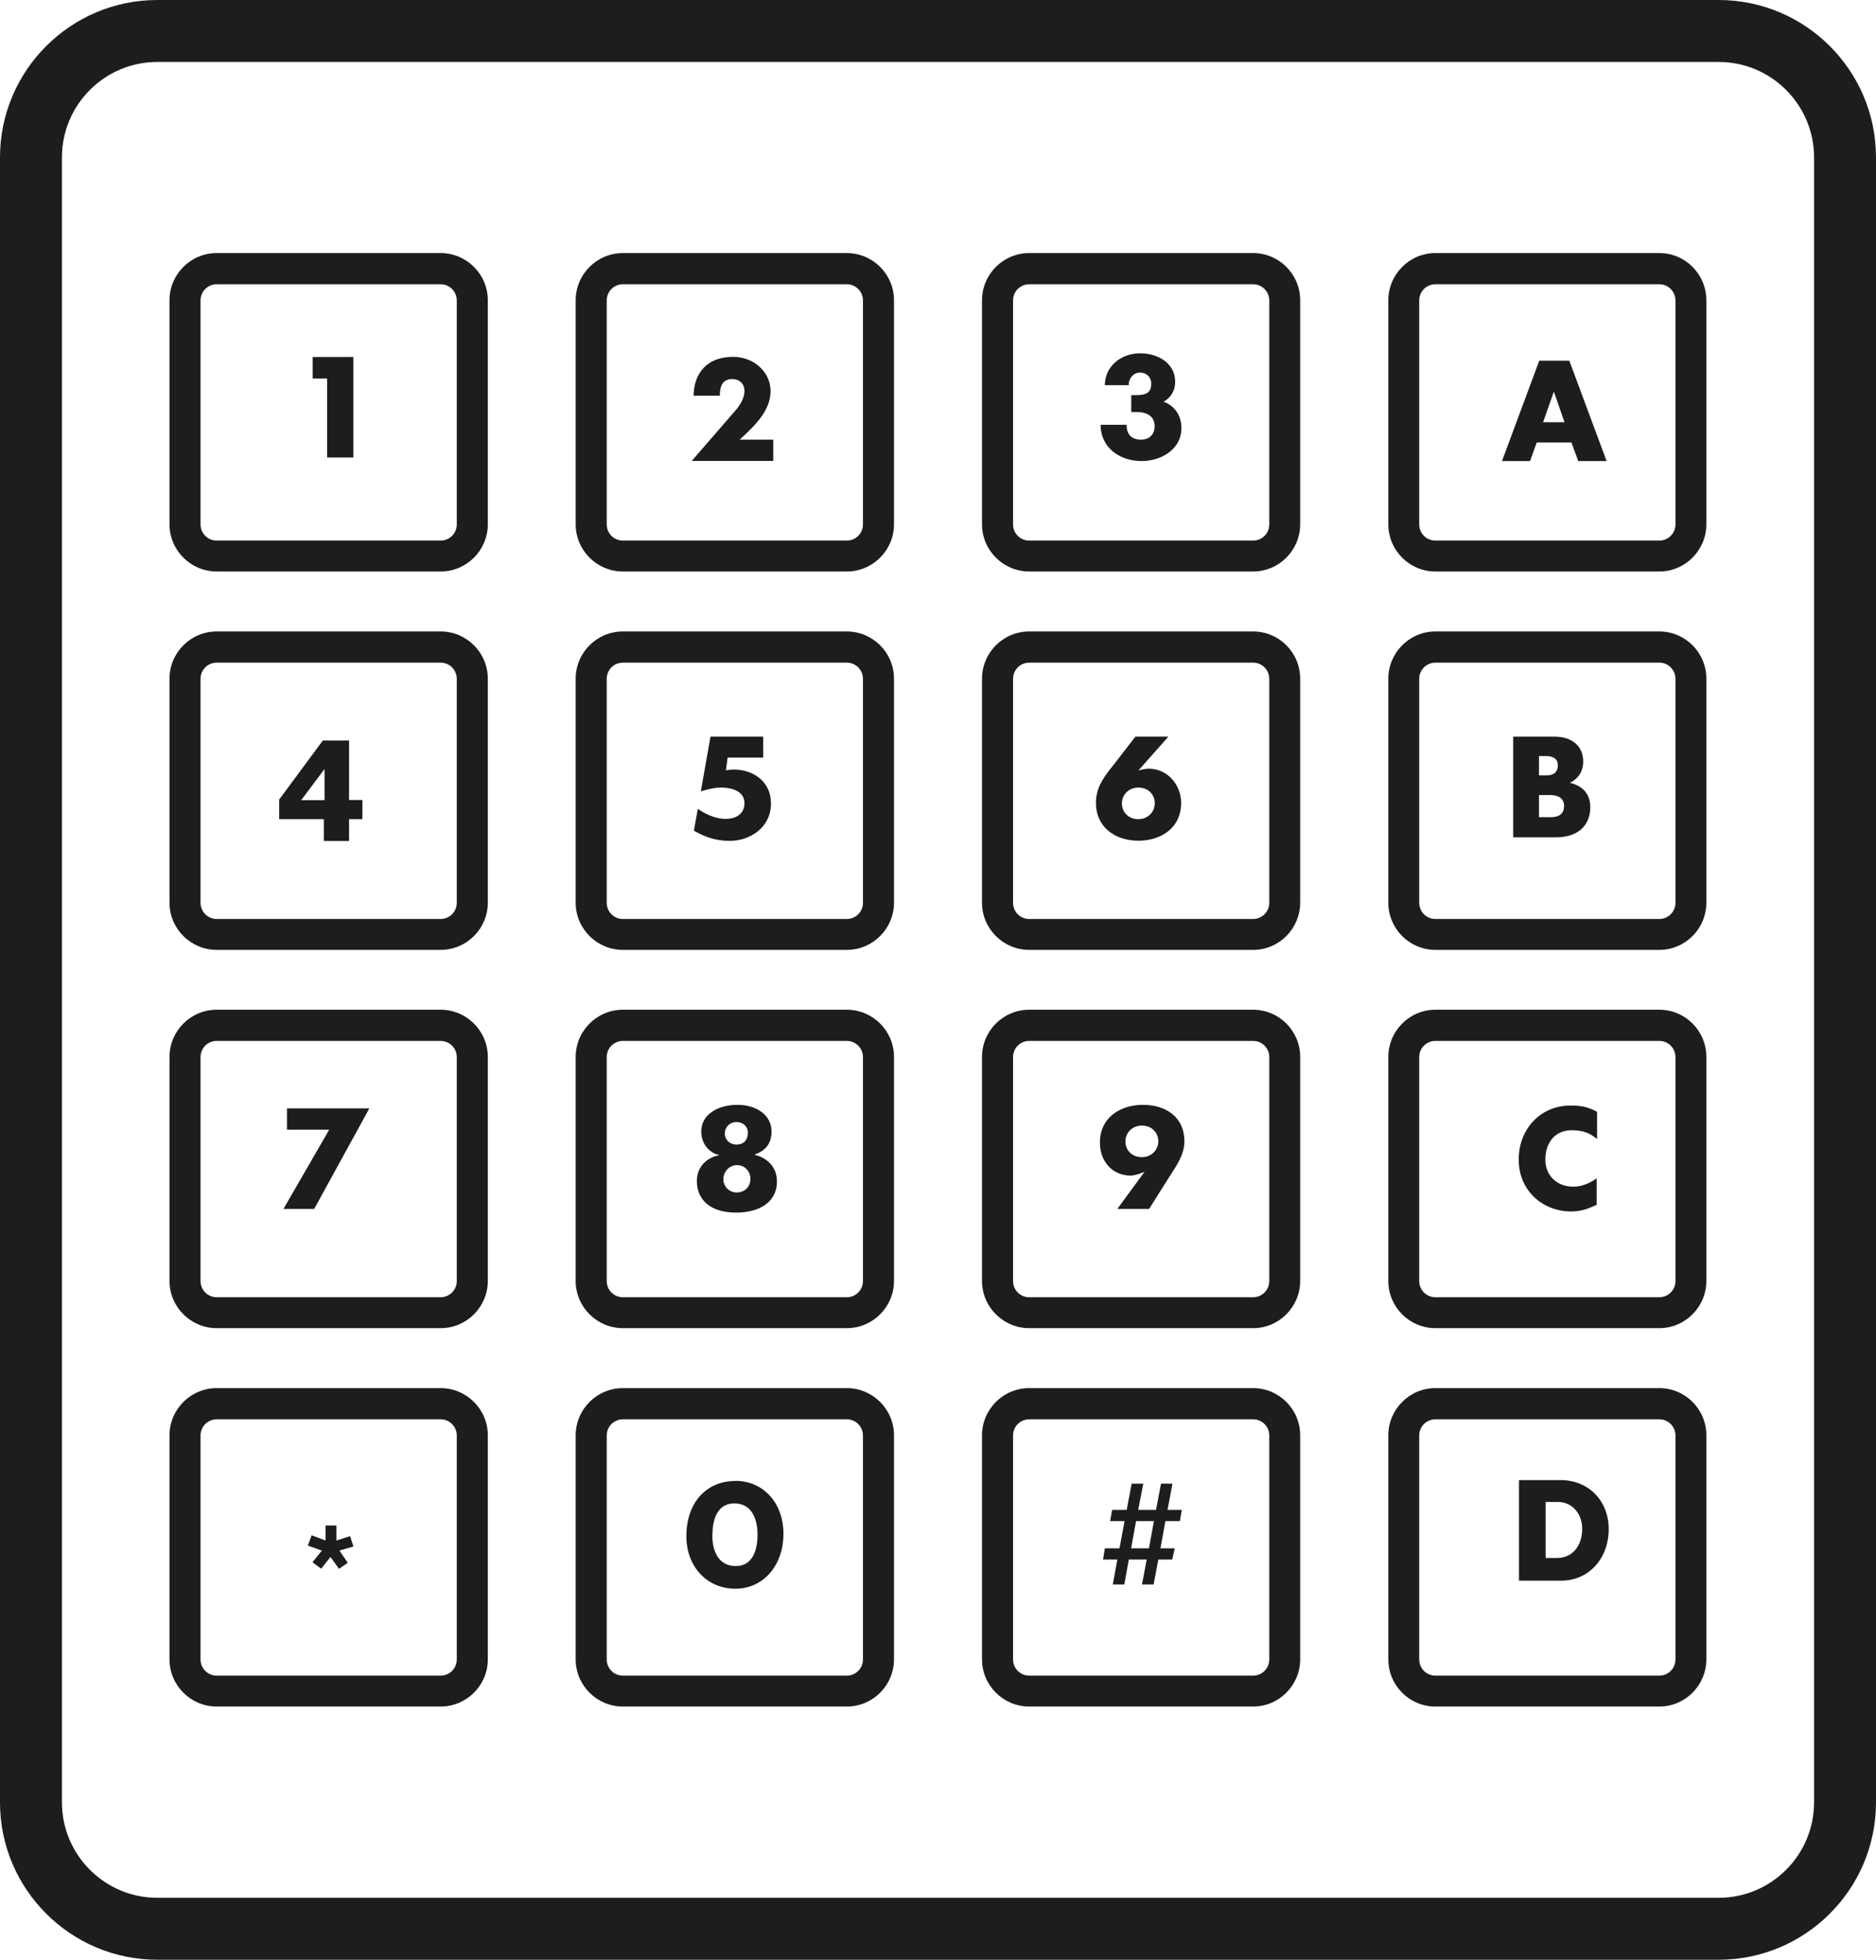 <?xml version="1.0" encoding="UTF-8"?>
<svg id="Capa_1" data-name="Capa 1" xmlns="http://www.w3.org/2000/svg" viewBox="0 0 132.37 138.23">
  <defs>
    <style>
      .cls-1 {
        fill: #1d1d1b;
      }
    </style>
  </defs>
  <path class="cls-1" d="M121.27,0H11.1C4.98,0,0,4.98,0,11.1V127.13c0,6.12,4.98,11.1,11.1,11.1H121.27c6.12,0,11.1-4.98,11.1-11.1V11.1c0-6.12-4.98-11.1-11.1-11.1Zm0,133.86H11.1c-3.71,0-6.73-3.02-6.73-6.73V11.1c0-3.71,3.02-6.73,6.73-6.73H121.27c3.71,0,6.73,3.02,6.73,6.73V127.13c0,3.71-3.02,6.73-6.73,6.73Z"/>
  <path class="cls-1" d="M31.09,40.31H15.29c-1.83,0-3.33-1.49-3.33-3.33v-15.8c0-1.83,1.49-3.33,3.33-3.33h15.8c1.83,0,3.33,1.49,3.33,3.33v15.8c0,1.83-1.49,3.33-3.33,3.33ZM15.29,20.05c-.63,0-1.14,.51-1.14,1.14v15.8c0,.63,.51,1.14,1.14,1.14h15.8c.63,0,1.14-.51,1.14-1.14v-15.8c0-.63-.51-1.14-1.14-1.14H15.29Z"/>
  <path class="cls-1" d="M59.75,40.31h-15.8c-1.83,0-3.33-1.49-3.33-3.33v-15.8c0-1.83,1.49-3.33,3.33-3.33h15.8c1.83,0,3.33,1.49,3.33,3.33v15.8c0,1.83-1.49,3.33-3.33,3.33Zm-15.8-20.26c-.63,0-1.14,.51-1.14,1.14v15.8c0,.63,.51,1.14,1.14,1.14h15.8c.63,0,1.14-.51,1.14-1.14v-15.8c0-.63-.51-1.14-1.14-1.14h-15.8Z"/>
  <path class="cls-1" d="M88.42,40.31h-15.8c-1.83,0-3.33-1.49-3.33-3.33v-15.8c0-1.83,1.49-3.33,3.33-3.33h15.8c1.83,0,3.32,1.49,3.32,3.33v15.8c0,1.83-1.49,3.33-3.32,3.33Zm-15.8-20.26c-.63,0-1.14,.51-1.14,1.14v15.8c0,.63,.51,1.14,1.14,1.14h15.8c.63,0,1.14-.51,1.14-1.14v-15.8c0-.63-.51-1.14-1.14-1.14h-15.8Z"/>
  <path class="cls-1" d="M117.08,40.31h-15.8c-1.83,0-3.32-1.49-3.32-3.33v-15.8c0-1.83,1.49-3.33,3.32-3.33h15.8c1.83,0,3.32,1.49,3.32,3.33v15.8c0,1.83-1.49,3.33-3.32,3.33Zm-15.8-20.26c-.63,0-1.14,.51-1.14,1.14v15.8c0,.63,.51,1.14,1.14,1.14h15.8c.63,0,1.14-.51,1.14-1.14v-15.8c0-.63-.51-1.14-1.14-1.14h-15.8Z"/>
  <path class="cls-1" d="M31.09,67H15.29c-1.83,0-3.33-1.49-3.33-3.33v-15.8c0-1.83,1.49-3.33,3.33-3.33h15.8c1.83,0,3.33,1.49,3.33,3.33v15.8c0,1.83-1.49,3.33-3.33,3.33Zm-15.8-20.26c-.63,0-1.14,.51-1.14,1.14v15.8c0,.63,.51,1.14,1.14,1.14h15.8c.63,0,1.14-.51,1.14-1.14v-15.8c0-.63-.51-1.14-1.14-1.14H15.29Z"/>
  <path class="cls-1" d="M59.75,67h-15.8c-1.83,0-3.33-1.49-3.33-3.33v-15.8c0-1.83,1.49-3.33,3.33-3.33h15.8c1.83,0,3.33,1.49,3.33,3.33v15.8c0,1.83-1.49,3.33-3.33,3.33Zm-15.8-20.26c-.63,0-1.14,.51-1.14,1.14v15.8c0,.63,.51,1.14,1.14,1.14h15.8c.63,0,1.14-.51,1.14-1.14v-15.8c0-.63-.51-1.14-1.14-1.14h-15.8Z"/>
  <path class="cls-1" d="M88.42,67h-15.8c-1.83,0-3.33-1.49-3.33-3.33v-15.8c0-1.83,1.49-3.33,3.33-3.33h15.8c1.83,0,3.32,1.49,3.32,3.33v15.8c0,1.83-1.49,3.33-3.32,3.33Zm-15.8-20.26c-.63,0-1.14,.51-1.14,1.14v15.8c0,.63,.51,1.14,1.14,1.14h15.8c.63,0,1.14-.51,1.14-1.14v-15.8c0-.63-.51-1.14-1.14-1.14h-15.8Z"/>
  <path class="cls-1" d="M117.08,67h-15.8c-1.83,0-3.32-1.49-3.32-3.33v-15.8c0-1.83,1.49-3.33,3.32-3.33h15.8c1.83,0,3.32,1.49,3.32,3.33v15.8c0,1.83-1.49,3.33-3.32,3.33Zm-15.8-20.26c-.63,0-1.14,.51-1.14,1.14v15.8c0,.63,.51,1.14,1.14,1.14h15.8c.63,0,1.14-.51,1.14-1.14v-15.8c0-.63-.51-1.14-1.14-1.14h-15.8Z"/>
  <path class="cls-1" d="M31.09,93.68H15.29c-1.83,0-3.33-1.49-3.33-3.33v-15.8c0-1.83,1.49-3.33,3.33-3.33h15.8c1.83,0,3.33,1.49,3.33,3.33v15.8c0,1.83-1.49,3.33-3.33,3.33Zm-15.8-20.26c-.63,0-1.14,.51-1.14,1.14v15.8c0,.63,.51,1.14,1.14,1.14h15.8c.63,0,1.14-.51,1.14-1.14v-15.8c0-.63-.51-1.14-1.14-1.14H15.29Z"/>
  <path class="cls-1" d="M59.75,93.68h-15.8c-1.83,0-3.33-1.49-3.33-3.33v-15.8c0-1.83,1.49-3.33,3.33-3.33h15.8c1.83,0,3.33,1.49,3.33,3.33v15.8c0,1.83-1.49,3.33-3.33,3.33Zm-15.8-20.26c-.63,0-1.14,.51-1.14,1.14v15.8c0,.63,.51,1.14,1.14,1.14h15.8c.63,0,1.14-.51,1.14-1.14v-15.8c0-.63-.51-1.14-1.14-1.14h-15.8Z"/>
  <path class="cls-1" d="M88.42,93.68h-15.8c-1.83,0-3.33-1.49-3.33-3.33v-15.8c0-1.83,1.49-3.33,3.33-3.33h15.8c1.83,0,3.32,1.49,3.32,3.33v15.8c0,1.83-1.49,3.33-3.32,3.33Zm-15.8-20.26c-.63,0-1.14,.51-1.14,1.14v15.8c0,.63,.51,1.14,1.14,1.14h15.8c.63,0,1.14-.51,1.14-1.14v-15.8c0-.63-.51-1.14-1.14-1.14h-15.8Z"/>
  <path class="cls-1" d="M117.08,93.68h-15.8c-1.83,0-3.32-1.49-3.32-3.33v-15.8c0-1.83,1.49-3.33,3.32-3.33h15.8c1.83,0,3.32,1.49,3.32,3.33v15.8c0,1.83-1.49,3.33-3.32,3.33Zm-15.8-20.26c-.63,0-1.14,.51-1.14,1.14v15.8c0,.63,.51,1.14,1.14,1.14h15.8c.63,0,1.14-.51,1.14-1.14v-15.8c0-.63-.51-1.14-1.14-1.14h-15.8Z"/>
  <path class="cls-1" d="M31.09,120.37H15.29c-1.83,0-3.33-1.49-3.33-3.33v-15.8c0-1.83,1.49-3.33,3.33-3.33h15.8c1.83,0,3.33,1.49,3.33,3.33v15.8c0,1.83-1.49,3.33-3.33,3.33Zm-15.8-20.26c-.63,0-1.14,.51-1.14,1.14v15.8c0,.63,.51,1.14,1.14,1.14h15.8c.63,0,1.14-.51,1.14-1.14v-15.8c0-.63-.51-1.14-1.14-1.14H15.29Z"/>
  <path class="cls-1" d="M59.75,120.37h-15.8c-1.83,0-3.33-1.49-3.33-3.33v-15.8c0-1.83,1.49-3.33,3.33-3.33h15.8c1.83,0,3.33,1.49,3.33,3.33v15.8c0,1.83-1.49,3.33-3.33,3.33Zm-15.8-20.26c-.63,0-1.14,.51-1.14,1.14v15.8c0,.63,.51,1.14,1.14,1.14h15.8c.63,0,1.14-.51,1.14-1.14v-15.8c0-.63-.51-1.14-1.14-1.14h-15.8Z"/>
  <path class="cls-1" d="M88.42,120.37h-15.8c-1.83,0-3.33-1.49-3.33-3.33v-15.8c0-1.83,1.49-3.33,3.33-3.33h15.8c1.83,0,3.32,1.49,3.32,3.33v15.8c0,1.83-1.49,3.33-3.32,3.33Zm-15.8-20.26c-.63,0-1.14,.51-1.14,1.14v15.8c0,.63,.51,1.14,1.14,1.14h15.8c.63,0,1.14-.51,1.14-1.14v-15.8c0-.63-.51-1.14-1.14-1.14h-15.8Z"/>
  <path class="cls-1" d="M117.08,120.37h-15.8c-1.83,0-3.32-1.49-3.32-3.33v-15.8c0-1.83,1.49-3.33,3.32-3.33h15.8c1.83,0,3.32,1.49,3.32,3.33v15.8c0,1.83-1.49,3.33-3.32,3.33Zm-15.8-20.26c-.63,0-1.14,.51-1.14,1.14v15.8c0,.63,.51,1.14,1.14,1.14h15.8c.63,0,1.14-.51,1.14-1.14v-15.8c0-.63-.51-1.14-1.14-1.14h-15.8Z"/>
  <path class="cls-1" d="M106.77,51.96h2.93c1.27,0,2.01,.71,2.01,1.75,0,.69-.33,1.2-.94,1.51,.64,.14,1.44,.57,1.44,1.71,0,1.52-1.15,2.13-2.39,2.13s-3.05,0-3.05,0v-7.09Zm1.81,2.73h.55c.41,0,.79-.16,.79-.71,0-.52-.42-.65-.82-.65h-.51v1.36Zm0,2.95h.86c.47,0,.92-.17,.92-.8,0-.58-.48-.76-.95-.76h-.82v1.56Z"/>
  <path class="cls-1" d="M78.41,54.16l1.7-2.2h2.33l-2.12,2.39s.4-.13,.75-.13c1.29,0,2.27,1.12,2.27,2.41,0,1.79-1.44,2.67-3.02,2.67-1.67,0-2.99-.99-2.99-2.65,0-1.01,.43-1.66,1.07-2.49Zm.75,2.51c0,.62,.48,1.11,1.15,1.11s1.17-.49,1.17-1.12-.46-1.11-1.17-1.11c-.65,0-1.15,.5-1.15,1.12Z"/>
  <path class="cls-1" d="M50.12,51.96h3.73v1.48h-2.51l-.12,.89s.34-.05,.56-.05c1.38,0,2.62,.85,2.62,2.39,0,1.71-1.49,2.64-2.91,2.64-1.01,0-1.79-.29-2.53-.72l.28-1.54s.93,.71,1.96,.71c.83,0,1.33-.43,1.33-1.11,0-.78-.77-1.1-1.67-1.1-.61,0-1.41,.27-1.41,.27l.68-3.85Z"/>
  <path class="cls-1" d="M19.71,56.38l3.07-4.15h1.85v4.2h.94v1.35h-.94v1.54h-1.78v-1.54h-3.15v-1.4Zm1.54,.06h1.65v-2.2l-1.65,2.2Z"/>
  <path class="cls-1" d="M105.98,32.52l2.63-7.08h2.12s2.63,7.08,2.63,7.08h-2l-.48-1.31h-2.45l-.47,1.31h-1.97Zm2.9-2.74h1.51l-.75-2.16-.76,2.16Z"/>
  <path class="cls-1" d="M77.96,27.16c0-1.35,1.18-2.24,2.48-2.24s2.48,.72,2.48,2.01c0,.61-.3,1.13-.82,1.4,.54,.2,1.26,.73,1.26,1.89,0,1.42-1.37,2.3-2.8,2.3-1.51,0-2.9-.9-2.9-2.56h1.83c0,.56,.24,1.05,1.02,1.05,.6,0,.96-.38,.96-.94,0-.73-.55-1.01-1.3-1.01h-.35v-1.19h.32c.7,0,1.09-.14,1.09-.81,0-.47-.35-.78-.78-.78-.47,0-.81,.39-.81,.89h-1.67Z"/>
  <path class="cls-1" d="M48.94,27.91c.02-1.6,.96-2.74,2.78-2.74,1.46,0,2.65,1.05,2.65,2.42s-1.09,2.42-2.18,3.42h2.37v1.5h-5.75l3.07-3.54c.29-.32,.65-.87,.65-1.38s-.33-.85-.87-.85c-.66,0-.87,.47-.87,1.17h-1.83Z"/>
  <path class="cls-1" d="M22.06,25.18h2.87v7.09h-1.85v-5.57h-1.02v-1.52Z"/>
  <path class="cls-1" d="M110.82,77.98c.75,0,1.21,.09,1.87,.44v1.92c-.43-.35-.9-.62-1.78-.62-1.2,0-1.87,.88-1.87,2.08,0,1.14,.84,1.9,1.96,1.9,.68,0,1.19-.27,1.66-.58v1.86c-.58,.26-1.05,.47-1.79,.47-2.04,0-3.71-1.48-3.71-3.66s1.56-3.81,3.64-3.81Z"/>
  <path class="cls-1" d="M82.5,83.02l-1.42,2.25h-2.24l1.92-2.62s-.62,.27-.97,.27c-1.3,0-2.18-.99-2.18-2.33,0-1.78,1.45-2.66,3.04-2.66,1.67,0,2.92,.91,2.92,2.56,0,.92-.48,1.62-1.07,2.53Zm-.77-2.52c0-.62-.48-1.11-1.15-1.11s-1.17,.49-1.17,1.12,.46,1.11,1.17,1.11c.65,0,1.15-.5,1.15-1.12Z"/>
  <path class="cls-1" d="M52.04,77.93c1.3,0,2.4,.69,2.4,1.88,0,.88-.46,1.37-1.18,1.62v.03s1.56,.28,1.56,1.89c0,1.4-1.19,2.18-2.88,2.18-1.79,0-2.77-.88-2.77-2.23,0-1.02,.73-1.66,1.55-1.81v-.04c-.28,0-1.24-.47-1.24-1.65s1.15-1.87,2.56-1.87Zm-1,5.25c0,.51,.42,.93,.93,.93,.61,0,.98-.43,.98-.96s-.4-.97-.94-.97-.97,.45-.97,1.01Zm.1-3.26c0,.49,.36,.81,.83,.81,.51,0,.8-.32,.8-.84,0-.45-.36-.75-.81-.75s-.81,.34-.81,.78Z"/>
  <path class="cls-1" d="M20.25,78.18h5.81l-3.89,7.09h-2.17l3.23-5.59h-2.98v-1.5Z"/>
  <path class="cls-1" d="M107.18,104.4h2.96c1.91,0,3.37,1.42,3.37,3.46s-1.38,3.63-3.35,3.63h-2.98v-7.09Zm1.88,5.49h.81c1.09,0,1.77-.87,1.77-2.06,0-1.08-.72-1.89-1.71-1.89h-.87v3.95Z"/>
  <path class="cls-1" d="M78.84,110h-1.01l.13-.79h1.03l.36-1.92h-1.02l.14-.79h1.03l.35-1.85h.82l-.36,1.85h1.26l.35-1.85h.81l-.35,1.85h1.01l-.14,.79h-1.02l-.35,1.92h1.01l-.18,.79h-.98l-.33,1.76h-.82l.33-1.76h-1.26l-.32,1.76h-.81l.32-1.76Zm.97-.79h1.26l.35-1.92h-1.26l-.35,1.92Z"/>
  <path class="cls-1" d="M51.89,104.45c1.95,0,3.39,1.54,3.39,3.74s-1.4,3.87-3.39,3.87-3.46-1.54-3.46-3.7c0-2.39,1.42-3.9,3.46-3.9Zm-1.63,3.83c0,1.34,.58,2.18,1.65,2.18s1.54-.9,1.54-2.22-.56-2.2-1.63-2.2-1.55,.9-1.55,2.24Z"/>
  <path class="cls-1" d="M22.05,110.19l.66-.82-.99-.35,.27-.73,.98,.37v-1.06h.77v1.06l.96-.31,.24,.73-.99,.29,.59,.86-.62,.43-.6-.84-.66,.83-.61-.46Z"/>
</svg>